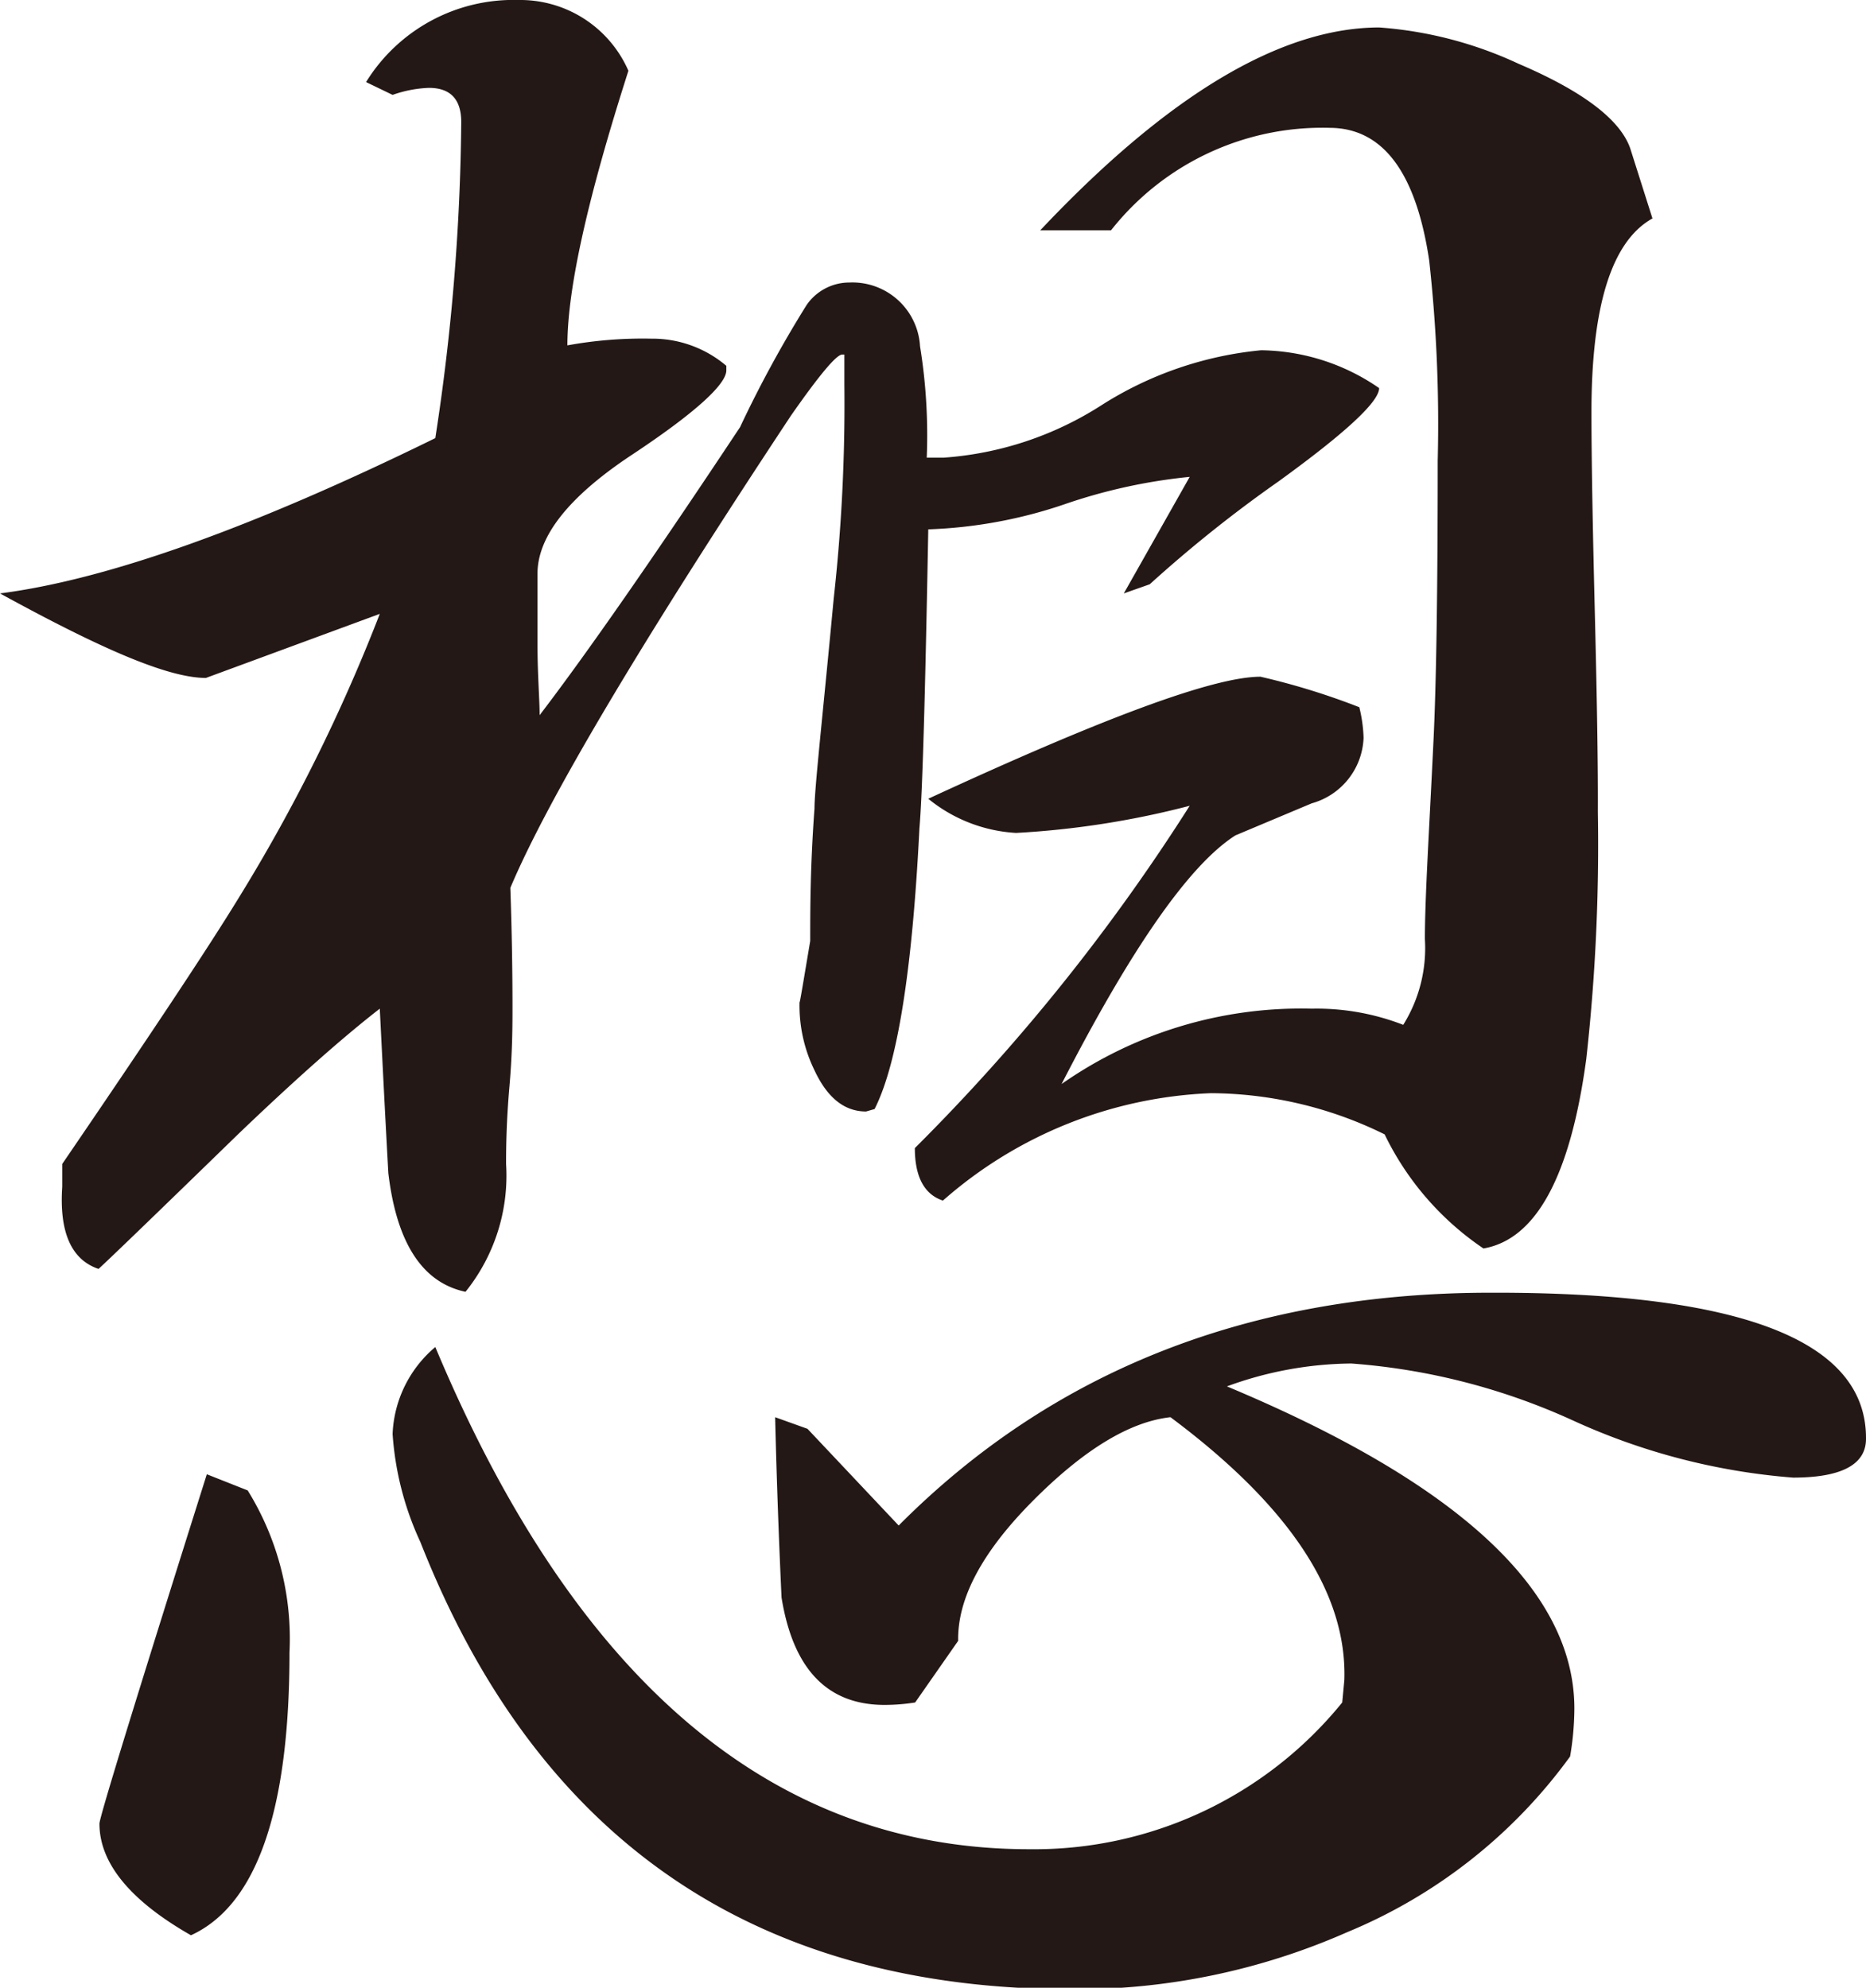 <svg xmlns="http://www.w3.org/2000/svg" viewBox="0 0 61.17 65.15"><defs><style>.cls-1{fill:#231815;}</style></defs><g id="レイヤー_2" data-name="レイヤー 2"><g id="レイヤー_1-2" data-name="レイヤー 1"><path class="cls-1" d="M45.21,12.72q0,.67-3.3,3.06a43.24,43.24,0,0,0-4.22,3.37l-.85.3L39,15.63a18,18,0,0,0-4.11.9,15.44,15.44,0,0,1-4.46.82c-.1,5.39-.19,8.66-.29,9.8q-.35,7-1.47,9.2l-.28.08c-.71,0-1.27-.45-1.69-1.35a4.83,4.83,0,0,1-.49-2.24c0,.1.11-.57.35-2,0-1,0-2.44.14-4.34,0-.65.26-2.94.63-6.88a57.67,57.67,0,0,0,.35-7v-1h-.07c-.19,0-.75.67-1.68,2Q18.56,24.76,16.73,29.1c.05,1.45.07,2.74.07,3.89,0,.6,0,1.47-.1,2.62s-.11,2-.11,2.54a6.07,6.07,0,0,1-1.33,4.19q-2.12-.45-2.53-3.89c-.1-1.8-.19-3.59-.28-5.39q-1.83,1.42-4.65,4.12-4,3.89-4.57,4.41c-.89-.3-1.29-1.2-1.19-2.69v-.75q4.29-6.28,5.76-8.68a56.74,56.74,0,0,0,4.65-9.35l-5.7,2.1c-1.27,0-3.52-1-6.75-2.77q5.28-.68,14.27-5.09A71.34,71.34,0,0,0,15.12,4c0-.74-.35-1.12-1.06-1.12a4,4,0,0,0-1.19.23L12,2.69A5.68,5.68,0,0,1,17,0,3.87,3.87,0,0,1,20.6,2.32c-1.31,4.09-2,7.1-2,9a13.73,13.73,0,0,1,2.75-.22,3.74,3.74,0,0,1,2.46.89v.15c0,.45-1,1.38-3.1,2.77s-3.09,2.69-3.09,3.89v2.32c0,1,.07,1.82.07,2.32Q20,20.42,24.26,14a38.42,38.42,0,0,1,2.18-4,1.7,1.7,0,0,1,1.4-.74,2.22,2.22,0,0,1,2.32,2.09A18.23,18.23,0,0,1,30.38,15h.56a11,11,0,0,0,5.17-1.72,11.82,11.82,0,0,1,5.23-1.8A6.94,6.94,0,0,1,45.21,12.72ZM9.49,54.16q0,7.79-3.23,9.27c-2-1.14-3-2.37-3-3.66q0-.3,3.52-11.45l1.34.53A9.23,9.23,0,0,1,9.49,54.16Zm51.68-7c0,.84-.8,1.27-2.39,1.27a21.27,21.27,0,0,1-7.21-1.87,21.25,21.25,0,0,0-7.27-1.87,12.1,12.1,0,0,0-4.08.75Q51.61,50.2,51.61,56a9.63,9.63,0,0,1-.14,1.57,17.08,17.08,0,0,1-7.31,5.76,22,22,0,0,1-9,1.87q-15.61,0-21.38-14.66A10,10,0,0,1,12.87,47a3.93,3.93,0,0,1,1.4-2.85q6.9,16.47,19.48,16.46A13,13,0,0,0,44,55.8l.07-.74c.09-2.85-1.81-5.71-5.7-8.61q-2,.22-4.5,2.73t-2.46,4.6L30,55.8a6.48,6.48,0,0,1-1,.08c-1.88,0-3-1.17-3.38-3.52q-.14-3-.21-5.91l1.06.38L29.46,50q7.59-7.63,19.41-7.63Q61.17,42.34,61.17,47.13Zm-7-40q-2,1.11-2,6.35,0,2.17.11,6.55t.1,6.55A63.34,63.34,0,0,1,52,34.71q-.78,5.76-3.37,6.21a9.51,9.51,0,0,1-3.24-3.74,13,13,0,0,0-5.69-1.35,14.13,14.13,0,0,0-8.79,3.52c-.61-.2-.92-.78-.92-1.72A65,65,0,0,0,39,26.41a28.7,28.7,0,0,1-5.69.89,5,5,0,0,1-2.88-1.12c5.71-2.64,9.35-4,10.89-4a23.09,23.09,0,0,1,3.24,1,4.75,4.75,0,0,1,.14,1A2.32,2.32,0,0,1,43,26.33L40.5,27.38q-2.25,1.43-5.7,8.15A13.69,13.69,0,0,1,43,33.06a7.84,7.84,0,0,1,3,.53,4.75,4.75,0,0,0,.71-2.81c0-1.37.14-3.53.28-6.47q.14-2.83.14-9.2a48.7,48.7,0,0,0-.28-6.58Q46.2,4.2,43.59,4.19a8.82,8.82,0,0,0-7.17,3.36H34.1Q40.36.91,45.21.9a13,13,0,0,1,4.57,1.19c2.11.9,3.33,1.83,3.66,2.77Z"/></g></g></svg>